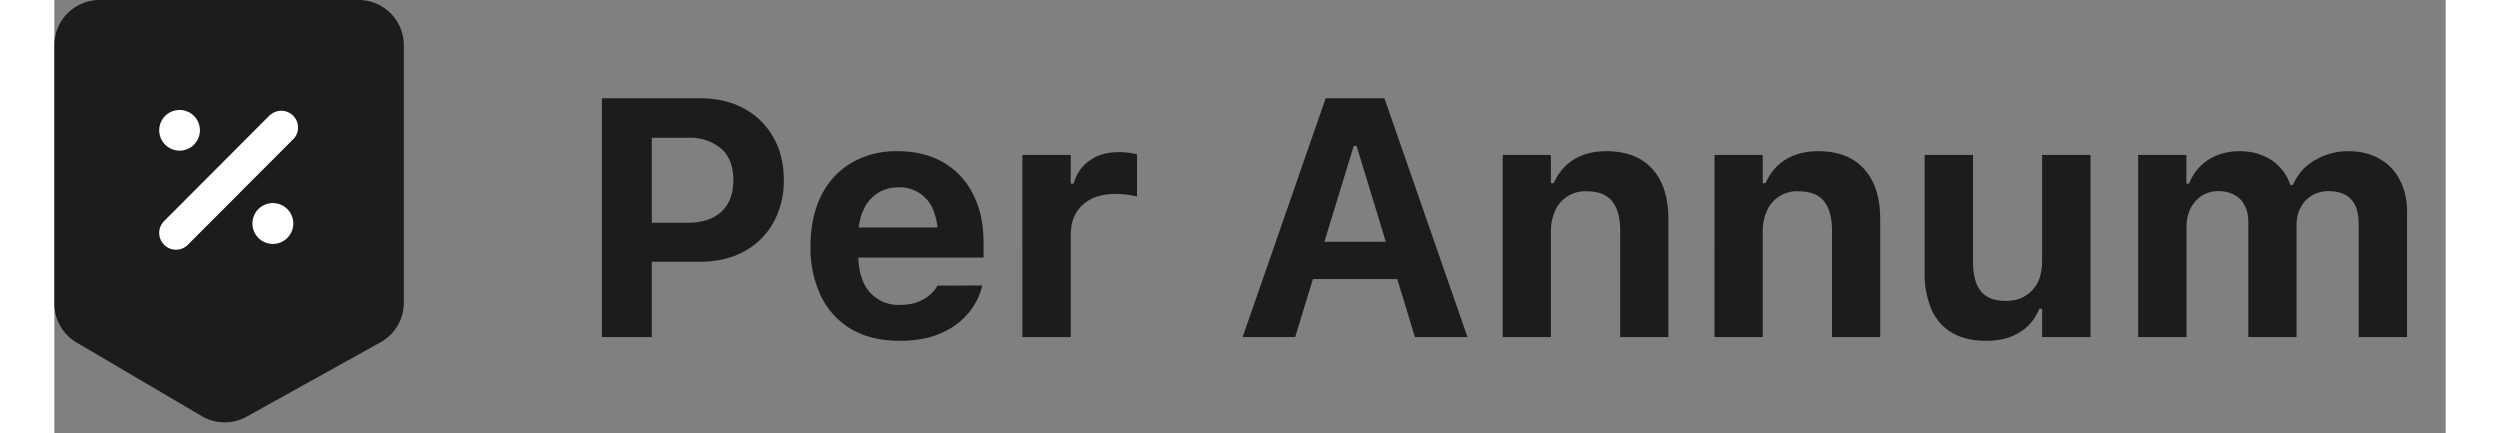 <svg xmlns="http://www.w3.org/2000/svg" width="127" height="22" fill="#fff" class="w-32" viewBox="0 0 127 23"><rect x="0" y="0" width="127" height="23" fill="#808080" stroke="none"/><path fill="#1C1C1C" d="M18.56 16.09V2.4a2.4 2.4 0 0 0-2.4-2.4H2.4A2.4 2.4 0 0 0 0 2.4v13.72c0 .86.45 1.64 1.18 2.07l6.65 3.91a2.4 2.4 0 0 0 2.38.03l7.11-3.95a2.4 2.4 0 0 0 1.24-2.1Z"/><path d="M7.73 6.92a1.08 1.08 0 1 1-2.16 0 1.08 1.08 0 0 1 2.16 0ZM12.69 11.87a1.08 1.08 0 1 1-2.17 0 1.08 1.08 0 0 1 2.17 0ZM11.47 6.1a.89.89 0 0 1 1.26 1.25L7.09 13a.89.89 0 0 1-1.26-1.26l5.64-5.65Z"/><path fill="#1C1C1C" d="M30.4 13.9v-2.07h3.25c.76 0 1.35-.2 1.77-.58.43-.4.64-.95.64-1.67v-.02c0-.72-.21-1.28-.64-1.66a2.53 2.53 0 0 0-1.77-.58H30.4v-2.1h3.88c.9 0 1.68.18 2.34.54.67.36 1.18.86 1.55 1.51.38.65.57 1.41.57 2.28v.02a4.5 4.5 0 0 1-.57 2.28 3.83 3.83 0 0 1-1.55 1.51c-.66.36-1.44.54-2.34.54h-3.88Zm-1.32 4V5.22h2.65V17.9h-2.65Zm15.81.2c-.98 0-1.82-.2-2.53-.6-.7-.4-1.25-.99-1.63-1.74a5.9 5.9 0 0 1-.57-2.68c0-1.03.19-1.92.56-2.68.38-.75.92-1.34 1.61-1.75a4.7 4.7 0 0 1 2.45-.62c.94 0 1.75.2 2.44.6a4 4 0 0 1 1.58 1.7c.37.72.55 1.57.55 2.55v.8h-7.9v-1.6h6.67l-1.2 1.51v-1.03a3.5 3.5 0 0 0-.26-1.45 1.9 1.9 0 0 0-1.83-1.16 1.97 1.97 0 0 0-1.86 1.2c-.18.38-.27.85-.27 1.41v1.04c0 .54.1 1 .27 1.4a2.02 2.02 0 0 0 1.97 1.19c.38 0 .7-.06.96-.17.26-.11.48-.24.63-.39.17-.15.28-.29.34-.41l.02-.05 2.39-.01-.02.1a3.59 3.59 0 0 1-1.24 1.88c-.35.28-.78.52-1.3.7-.52.17-1.13.26-1.83.26Zm6.52-.2V8.23h2.57v1.52h.15c.16-.53.44-.94.86-1.23.42-.3.94-.44 1.56-.44a3.6 3.6 0 0 1 .95.12v2.24a4.68 4.68 0 0 0-1.17-.14c-.48 0-.9.09-1.25.26-.35.18-.63.43-.82.76-.19.32-.28.72-.28 1.17v5.41H51.4Zm11.7 0 4.41-12.68h2.27v2.53h-.78L65.9 17.9h-2.8Zm2.36-3.08.65-1.98H72l.65 1.98h-7.17Zm6.79 3.08-3.1-10.15V5.22h1.48l4.41 12.68h-2.8Zm4.66 0V8.23h2.56v1.5h.15c.23-.52.57-.94 1.04-1.24.47-.3 1.05-.46 1.75-.46 1.07 0 1.89.32 2.45.95.57.63.85 1.52.85 2.67v6.25h-2.56v-5.67c0-.68-.15-1.2-.43-1.55-.29-.35-.74-.52-1.34-.52a1.73 1.73 0 0 0-1.68 1.02c-.15.32-.23.7-.23 1.13v5.59h-2.56Zm11.25 0V8.23h2.56v1.5h.15c.23-.52.57-.94 1.04-1.24.47-.3 1.05-.46 1.75-.46 1.07 0 1.89.32 2.45.95.57.63.85 1.52.85 2.67v6.25h-2.56v-5.67c0-.68-.15-1.2-.43-1.55-.29-.35-.74-.52-1.34-.52a1.73 1.73 0 0 0-1.68 1.02c-.15.32-.23.7-.23 1.13v5.59h-2.56Zm14.44.2c-.72 0-1.33-.14-1.81-.42-.49-.28-.86-.7-1.1-1.23a4.76 4.76 0 0 1-.37-1.97V8.23h2.57v5.67c0 .68.13 1.2.4 1.55.28.35.72.53 1.32.53.31 0 .6-.05.83-.15a1.78 1.78 0 0 0 1-1.12c.08-.26.12-.56.12-.89V8.23h2.57v9.67h-2.57v-1.5h-.15c-.15.36-.35.66-.61.92-.27.25-.59.45-.95.58-.37.13-.79.2-1.25.2Zm8.06-.2V8.23h2.56v1.52h.15c.2-.54.55-.96 1.01-1.26.48-.3 1.03-.46 1.67-.46.44 0 .84.07 1.19.22a2.52 2.52 0 0 1 1.5 1.57h.14c.16-.36.37-.67.65-.94a3.45 3.45 0 0 1 2.27-.85c.65 0 1.2.13 1.67.4.47.26.83.63 1.08 1.12.26.48.39 1.05.39 1.72v6.63h-2.57v-5.99c0-.39-.05-.71-.17-.97a1.2 1.2 0 0 0-.54-.59c-.23-.13-.53-.2-.89-.2-.34 0-.64.09-.9.24-.25.16-.45.37-.59.65-.14.27-.21.58-.21.93v5.93h-2.56v-6.1c0-.35-.06-.65-.2-.89-.11-.24-.3-.43-.54-.56-.23-.13-.52-.2-.85-.2-.33 0-.63.09-.89.25-.25.17-.45.4-.6.69a2.2 2.2 0 0 0-.2.98v5.83h-2.57Z"/></svg>